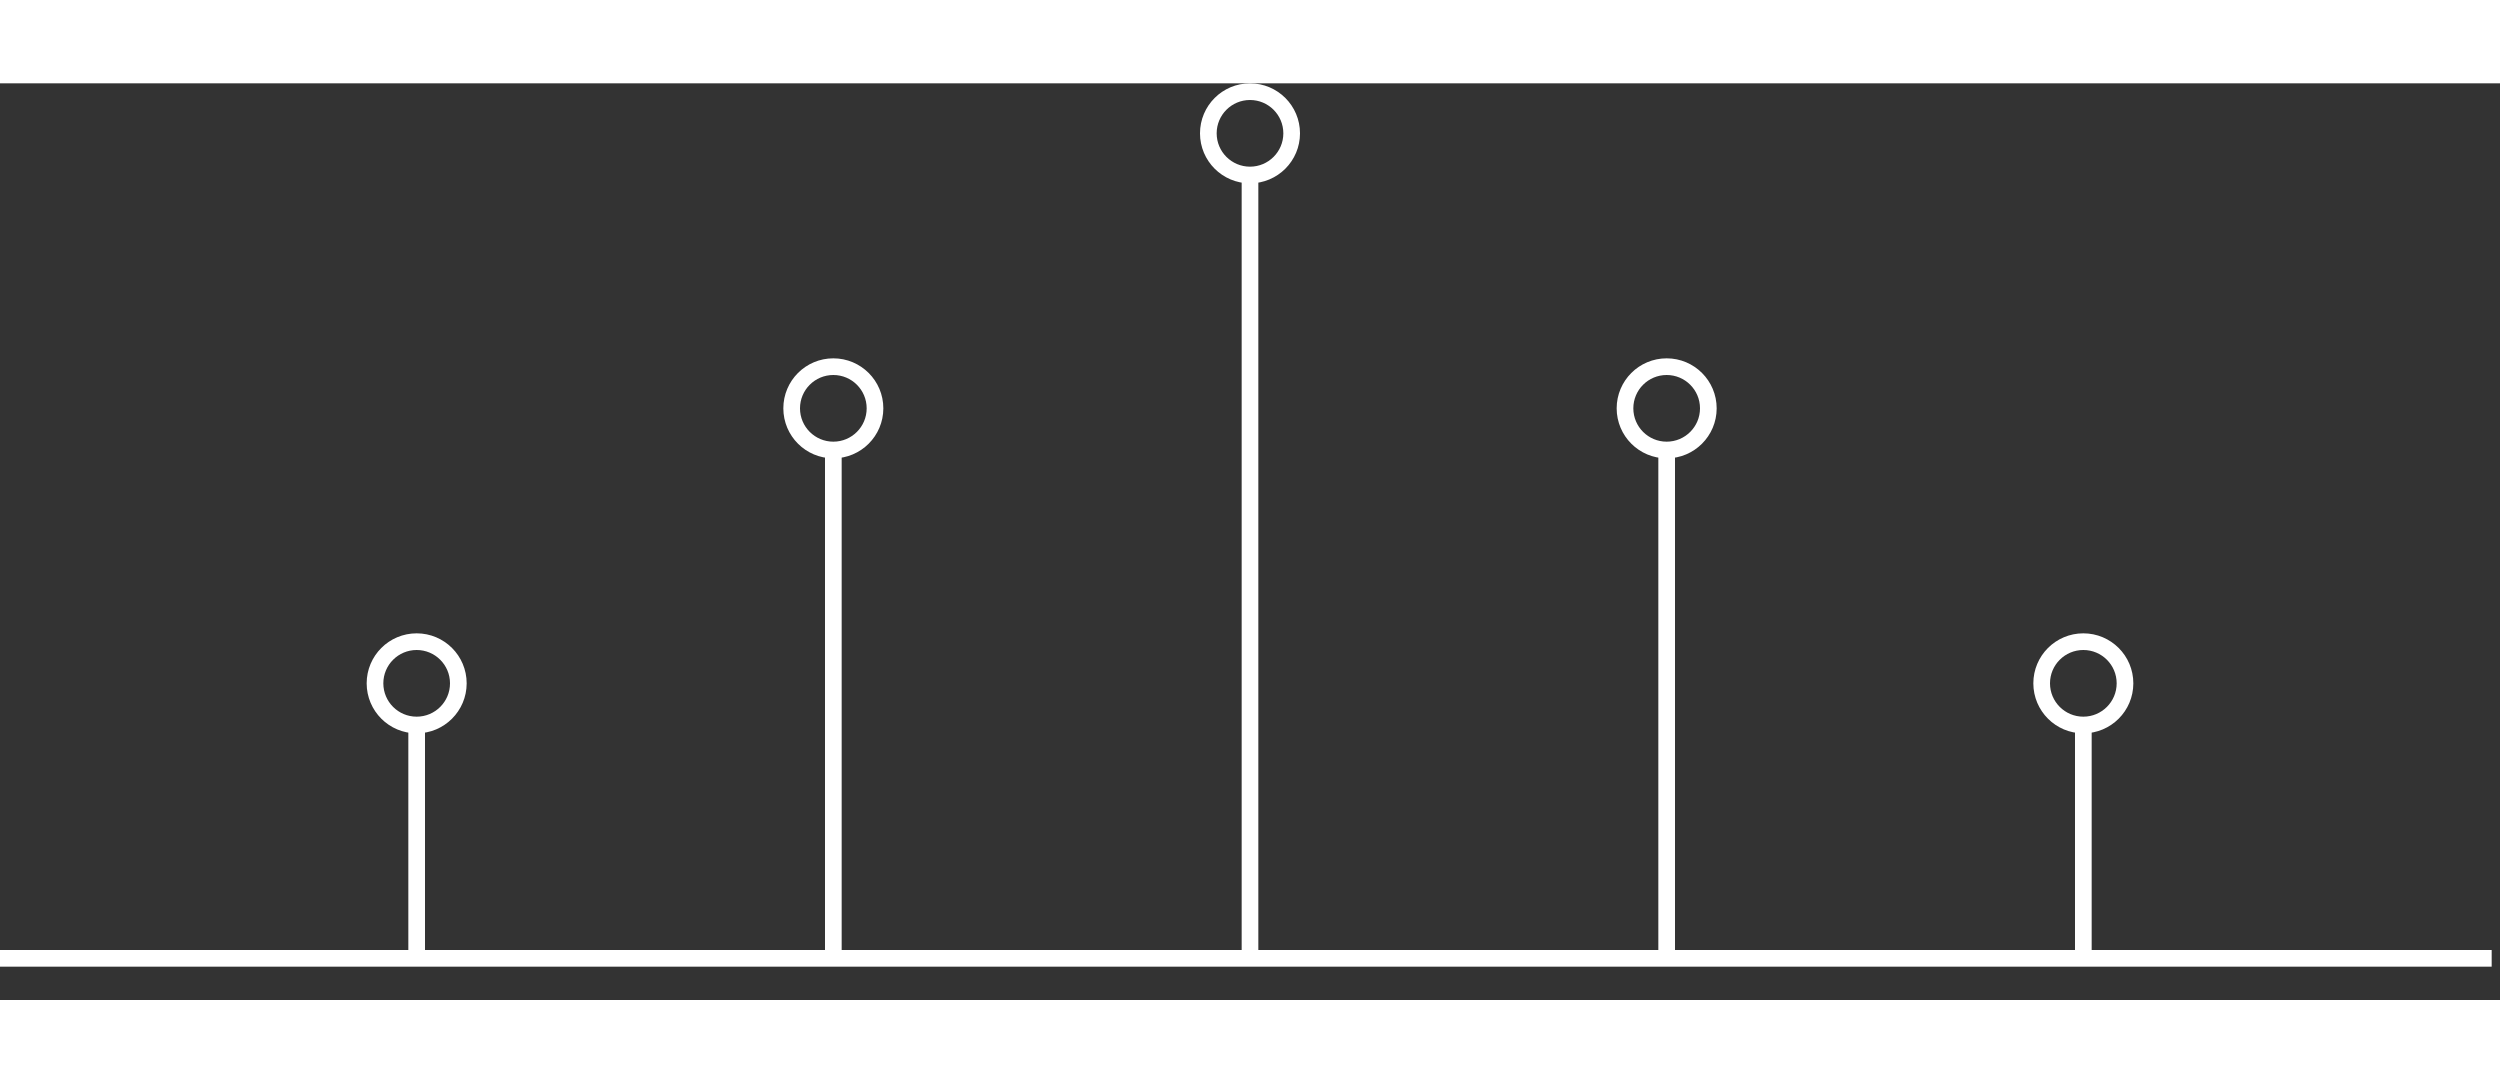 <!-- TRIMA length=5 weights -->
<svg width="150" height="65" xmlns="http://www.w3.org/2000/svg" viewBox="0 0 300 110" preserveAspectRatio="xMidYMid meet" overflow="visible" focusable="false" style="background-color: rgb(0, 0, 0);stroke: rgb(255, 255, 255);">
 <rect x="0" y="0" width="300" height="110" fill="#333333" stroke="none"/>
 <g stroke-width="2">
  <line fill="none" x1="0" y1="105" x2="299" y2="105"/>

  <line fill="none" x1="50" y1="77" x2="50" y2="105"/>
  <line fill="none" x1="100" y1="44" x2="100" y2="105"/>
  <line fill="none" x1="150" y1="11" x2="150" y2="105"/>
  <line fill="none" x1="200" y1="44" x2="200" y2="105"/>
  <line fill="none" x1="250" y1="77" x2="250" y2="105"/>

  <ellipse fill="none" cx="50" cy="72" rx="5" ry="5"/>
  <ellipse fill="none" cx="100" cy="39" rx="5" ry="5"/>
  <ellipse fill="none" cx="150" cy="6" rx="5" ry="5"/>
  <ellipse fill="none" cx="200" cy="39" rx="5" ry="5"/>
  <ellipse fill="none" cx="250" cy="72" rx="5" ry="5"/>
 </g>
</svg>
